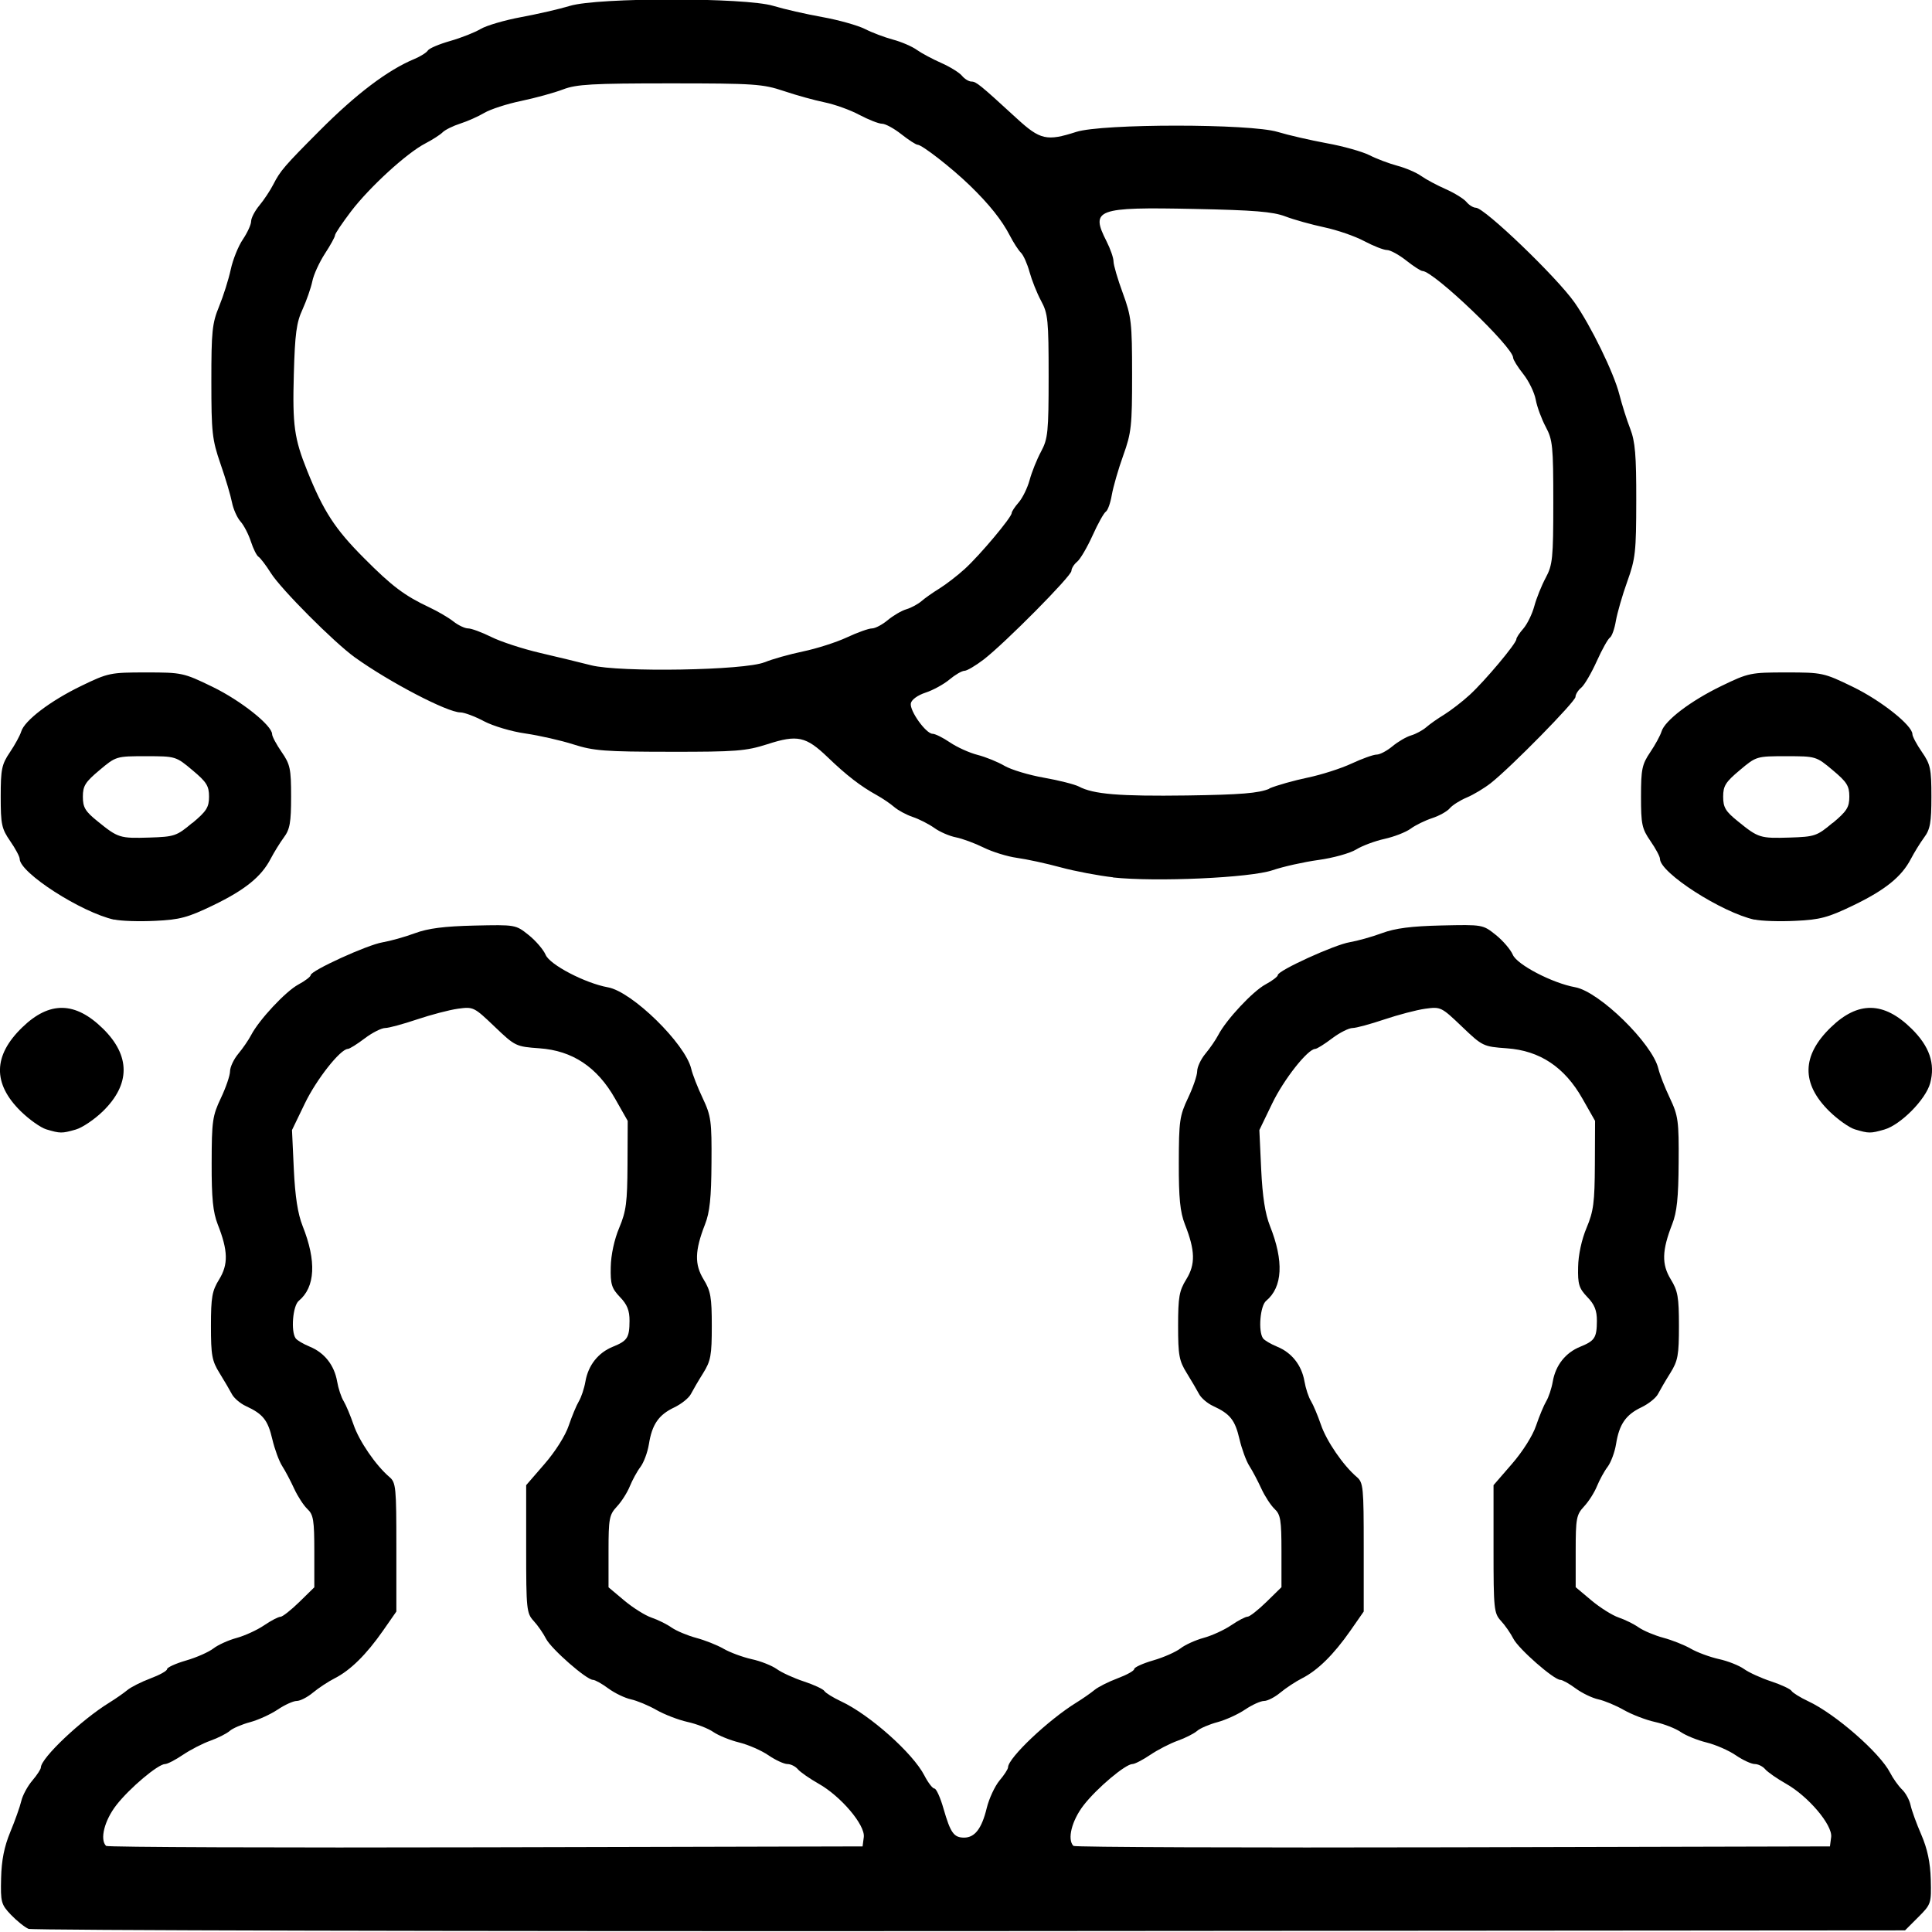 <svg width="19.141mm" height="19.139mm" version="1.1" viewBox="0 0 19.141 19.139" xmlns="http://www.w3.org/2000/svg">
 <g transform="translate(-38.923 -179.81)">
  <path d="m39.206 198.92c-0.038-0.016-0.116-0.079-0.174-0.139-0.098-0.103-0.104-0.126-0.098-0.363 0.004-0.178 0.031-0.313 0.091-0.458 0.047-0.113 0.096-0.251 0.109-0.307 0.013-0.056 0.062-0.147 0.109-0.202 0.047-0.055 0.085-0.114 0.085-0.13 0-0.093 0.401-0.472 0.679-0.643 0.063-0.039 0.143-0.095 0.178-0.124 0.035-0.029 0.137-0.081 0.228-0.115 0.091-0.034 0.165-0.075 0.165-0.092s0.085-0.056 0.189-0.086c0.104-0.03 0.225-0.084 0.27-0.119 0.045-0.035 0.148-0.082 0.229-0.104 0.081-0.022 0.204-0.078 0.273-0.125 0.069-0.047 0.142-0.085 0.163-0.085 0.02 0 0.104-0.066 0.186-0.146l0.149-0.146v-0.356c0-0.308-0.009-0.364-0.068-0.419-0.037-0.035-0.096-0.125-0.131-0.201-0.035-0.076-0.088-0.177-0.119-0.225-0.031-0.048-0.075-0.168-0.098-0.266-0.044-0.189-0.092-0.25-0.261-0.328-0.057-0.026-0.119-0.08-0.139-0.118-0.02-0.038-0.075-0.132-0.122-0.208-0.076-0.122-0.086-0.177-0.086-0.468 0-0.285 0.011-0.348 0.081-0.461 0.092-0.149 0.089-0.285-0.014-0.546-0.047-0.121-0.061-0.258-0.06-0.608 6.56e-4 -0.414 0.008-0.467 0.091-0.642 0.05-0.105 0.091-0.225 0.091-0.266 1.31e-4 -0.042 0.037-0.12 0.082-0.174 0.045-0.054 0.102-0.137 0.127-0.185 0.08-0.153 0.342-0.433 0.468-0.501 0.067-0.036 0.122-0.078 0.122-0.093 0-0.044 0.561-0.3 0.712-0.325 0.076-0.013 0.221-0.053 0.32-0.09 0.132-0.049 0.292-0.069 0.59-0.076 0.408-9e-3 0.409-9e-3 0.538 0.094 0.071 0.057 0.146 0.145 0.168 0.196 0.041 0.098 0.391 0.281 0.618 0.322 0.239 0.043 0.765 0.558 0.824 0.806 0.013 0.056 0.064 0.187 0.114 0.292 0.083 0.176 0.09 0.226 0.087 0.642-2e-3 0.343-0.017 0.489-0.064 0.608-0.102 0.261-0.105 0.397-0.014 0.546 0.07 0.114 0.081 0.176 0.081 0.461 0 0.291-0.01 0.346-0.086 0.468-0.048 0.076-0.102 0.17-0.122 0.208-0.02 0.038-0.093 0.097-0.164 0.131-0.154 0.073-0.22 0.168-0.251 0.364-0.013 0.081-0.051 0.182-0.084 0.226-0.033 0.043-0.08 0.13-0.105 0.191-0.025 0.062-0.082 0.152-0.128 0.201-0.076 0.082-0.083 0.118-0.083 0.445v0.355l0.156 0.131c0.086 0.072 0.207 0.148 0.269 0.169 0.062 0.021 0.152 0.065 0.2 0.099 0.048 0.033 0.157 0.079 0.243 0.102 0.086 0.023 0.208 0.071 0.272 0.108 0.064 0.037 0.189 0.083 0.278 0.103 0.089 0.019 0.201 0.064 0.249 0.098 0.048 0.035 0.169 0.09 0.269 0.123 0.1 0.033 0.192 0.076 0.203 0.095 0.012 0.019 0.086 0.065 0.165 0.102 0.283 0.132 0.711 0.513 0.825 0.734 0.037 0.072 0.082 0.13 0.1 0.13 0.018 0 0.059 0.09 0.09 0.2 0.069 0.239 0.102 0.286 0.204 0.286 0.106 0 0.175-0.09 0.224-0.293 0.023-0.094 0.08-0.216 0.126-0.272 0.047-0.055 0.085-0.114 0.085-0.131 0-0.093 0.401-0.472 0.679-0.643 0.063-0.039 0.143-0.095 0.178-0.124 0.035-0.029 0.137-0.081 0.228-0.115 0.091-0.034 0.165-0.075 0.165-0.092s0.085-0.056 0.189-0.086c0.104-0.03 0.225-0.084 0.27-0.119 0.045-0.035 0.148-0.082 0.229-0.104 0.081-0.022 0.204-0.078 0.273-0.125 0.069-0.047 0.142-0.085 0.163-0.085 0.02 0 0.104-0.066 0.186-0.146l0.149-0.146v-0.356c0-0.308-0.009-0.364-0.068-0.419-0.037-0.035-0.096-0.125-0.131-0.201-0.035-0.076-0.088-0.177-0.119-0.225-0.031-0.048-0.075-0.168-0.098-0.266-0.044-0.189-0.092-0.25-0.261-0.328-0.057-0.026-0.119-0.08-0.139-0.118-0.02-0.038-0.075-0.132-0.122-0.208-0.076-0.122-0.086-0.177-0.086-0.468 0-0.285 0.011-0.348 0.081-0.461 0.092-0.149 0.089-0.285-0.014-0.546-0.047-0.121-0.061-0.258-0.06-0.608 6.56e-4 -0.414 0.008-0.467 0.091-0.642 0.05-0.105 0.091-0.225 0.091-0.266 1.31e-4 -0.042 0.037-0.12 0.082-0.174 0.045-0.054 0.102-0.137 0.127-0.185 0.08-0.153 0.342-0.433 0.468-0.501 0.067-0.036 0.122-0.078 0.122-0.093 0-0.044 0.561-0.3 0.712-0.325 0.076-0.013 0.221-0.053 0.32-0.09 0.132-0.049 0.292-0.069 0.59-0.076 0.408-9e-3 0.409-9e-3 0.538 0.094 0.071 0.057 0.146 0.145 0.168 0.196 0.041 0.098 0.391 0.281 0.618 0.322 0.239 0.043 0.765 0.558 0.824 0.806 0.013 0.056 0.064 0.187 0.114 0.292 0.083 0.176 0.09 0.226 0.087 0.642-2e-3 0.343-0.017 0.489-0.064 0.608-0.102 0.261-0.105 0.397-0.014 0.546 0.07 0.114 0.081 0.176 0.081 0.461 0 0.291-0.01 0.346-0.086 0.468-0.048 0.076-0.102 0.17-0.122 0.208-0.02 0.038-0.093 0.097-0.164 0.131-0.154 0.073-0.22 0.168-0.251 0.364-0.013 0.081-0.051 0.182-0.084 0.226-0.033 0.043-0.08 0.13-0.105 0.191-0.025 0.062-0.082 0.152-0.128 0.201-0.076 0.082-0.083 0.118-0.083 0.445v0.355l0.156 0.131c0.086 0.072 0.207 0.148 0.269 0.169 0.062 0.021 0.152 0.065 0.2 0.099 0.048 0.033 0.157 0.079 0.243 0.102 0.086 0.023 0.208 0.071 0.272 0.108 0.064 0.037 0.189 0.083 0.278 0.103 0.089 0.019 0.201 0.064 0.249 0.098 0.048 0.035 0.169 0.09 0.269 0.123 0.1 0.033 0.192 0.076 0.203 0.095 0.012 0.019 0.086 0.065 0.165 0.102 0.268 0.125 0.71 0.511 0.811 0.708 0.029 0.057 0.083 0.132 0.118 0.166 0.036 0.034 0.074 0.104 0.085 0.156s0.059 0.184 0.107 0.294c0.06 0.14 0.088 0.273 0.093 0.442 0.006 0.237 4e-3 0.245-0.124 0.373l-0.131 0.131-9.262 7e-3c-5.094 3e-3 -9.294-7e-3 -9.332-0.022zm8.275-0.91c0.014-0.12-0.228-0.405-0.449-0.529-0.088-0.05-0.18-0.114-0.204-0.142-0.024-0.029-0.071-0.052-0.104-0.052-0.033 0-0.118-0.039-0.188-0.087-0.07-0.048-0.201-0.105-0.291-0.127-0.09-0.022-0.204-0.069-0.254-0.103-0.05-0.035-0.165-0.08-0.256-0.1-0.091-0.02-0.23-0.074-0.309-0.119-0.079-0.045-0.192-0.092-0.252-0.105-0.06-0.013-0.16-0.061-0.224-0.108-0.063-0.047-0.132-0.085-0.152-0.085-0.064 0-0.413-0.306-0.465-0.407-0.027-0.053-0.082-0.133-0.123-0.177-0.07-0.076-0.074-0.117-0.074-0.713v-0.632l0.182-0.21c0.106-0.122 0.207-0.281 0.24-0.381 0.032-0.094 0.077-0.202 0.1-0.24 0.023-0.038 0.053-0.126 0.065-0.196 0.028-0.161 0.126-0.285 0.271-0.344 0.145-0.059 0.165-0.089 0.166-0.257 3.94e-4 -0.102-0.023-0.162-0.095-0.236-0.082-0.086-0.095-0.126-0.091-0.297 0.002-0.12 0.035-0.273 0.084-0.389 0.069-0.164 0.08-0.252 0.082-0.625l0.002-0.434-0.125-0.22c-0.177-0.313-0.422-0.476-0.749-0.499-0.234-0.017-0.241-0.02-0.445-0.215-0.204-0.195-0.21-0.198-0.364-0.177-0.086 0.012-0.268 0.06-0.405 0.106-0.137 0.046-0.279 0.085-0.315 0.085-0.036 0-0.128 0.046-0.203 0.103-0.075 0.057-0.15 0.104-0.167 0.104-0.075 3e-3 -0.311 0.302-0.426 0.541l-0.127 0.263 0.018 0.388c0.013 0.272 0.039 0.44 0.087 0.562 0.139 0.349 0.126 0.606-0.038 0.742-0.059 0.049-0.08 0.3-0.031 0.371 0.014 0.02 0.077 0.057 0.14 0.083 0.145 0.059 0.243 0.183 0.271 0.344 0.012 0.07 0.041 0.158 0.065 0.196 0.023 0.038 0.067 0.143 0.098 0.233 0.055 0.162 0.22 0.403 0.355 0.518 0.065 0.055 0.069 0.102 0.069 0.696v0.637l-0.133 0.191c-0.165 0.236-0.322 0.391-0.477 0.47-0.065 0.033-0.163 0.098-0.217 0.143-0.054 0.045-0.126 0.082-0.16 0.082-0.034 0-0.118 0.038-0.188 0.085s-0.192 0.103-0.274 0.125c-0.082 0.022-0.173 0.061-0.202 0.087-0.03 0.026-0.116 0.07-0.192 0.097-0.076 0.027-0.198 0.09-0.272 0.14-0.074 0.05-0.153 0.091-0.176 0.091-0.069 0-0.352 0.238-0.484 0.408-0.117 0.151-0.165 0.339-0.101 0.403 0.013 0.013 1.704 0.019 3.759 0.014l3.736-9e-3zm9.584 0c0.014-0.12-0.228-0.405-0.449-0.529-0.088-0.05-0.18-0.114-0.204-0.142-0.024-0.029-0.071-0.052-0.104-0.052-0.033 0-0.118-0.039-0.188-0.087-0.07-0.048-0.201-0.105-0.291-0.127-0.09-0.022-0.204-0.069-0.254-0.103-0.05-0.035-0.165-0.08-0.256-0.1-0.091-0.02-0.23-0.074-0.309-0.119-0.079-0.045-0.192-0.092-0.252-0.105-0.06-0.013-0.16-0.061-0.224-0.108-0.063-0.047-0.132-0.085-0.152-0.085-0.064 0-0.413-0.306-0.465-0.407-0.027-0.053-0.082-0.133-0.123-0.177-0.07-0.076-0.074-0.117-0.074-0.713v-0.632l0.182-0.21c0.106-0.122 0.207-0.281 0.24-0.381 0.032-0.094 0.077-0.202 0.1-0.24 0.023-0.038 0.053-0.126 0.065-0.196 0.028-0.161 0.126-0.285 0.271-0.344 0.145-0.059 0.165-0.089 0.166-0.257 3.94e-4 -0.102-0.023-0.162-0.095-0.236-0.082-0.086-0.095-0.126-0.091-0.297 0.002-0.12 0.035-0.273 0.084-0.389 0.069-0.164 0.08-0.252 0.082-0.625l0.002-0.434-0.125-0.22c-0.177-0.313-0.422-0.476-0.749-0.499-0.234-0.017-0.241-0.02-0.445-0.215-0.204-0.195-0.21-0.198-0.364-0.177-0.086 0.012-0.268 0.06-0.405 0.106-0.137 0.046-0.279 0.085-0.315 0.085-0.036 0-0.128 0.046-0.203 0.103-0.075 0.057-0.15 0.104-0.167 0.104-0.075 3e-3 -0.311 0.302-0.426 0.541l-0.127 0.263 0.018 0.388c0.013 0.272 0.039 0.44 0.087 0.562 0.139 0.349 0.126 0.606-0.038 0.742-0.059 0.049-0.08 0.3-0.031 0.371 0.014 0.02 0.077 0.057 0.14 0.083 0.145 0.059 0.243 0.183 0.271 0.344 0.012 0.07 0.041 0.158 0.065 0.196 0.023 0.038 0.067 0.143 0.098 0.233 0.055 0.162 0.22 0.403 0.355 0.518 0.065 0.055 0.069 0.102 0.069 0.696v0.637l-0.133 0.191c-0.165 0.236-0.322 0.391-0.477 0.47-0.065 0.033-0.163 0.098-0.217 0.143-0.054 0.045-0.126 0.082-0.16 0.082-0.034 0-0.118 0.038-0.188 0.085-0.069 0.047-0.192 0.103-0.274 0.125-0.082 0.022-0.173 0.061-0.202 0.087-0.03 0.026-0.116 0.07-0.192 0.097-0.076 0.027-0.198 0.09-0.272 0.14-0.074 0.05-0.153 0.091-0.176 0.091-0.069 0-0.352 0.238-0.484 0.408-0.117 0.151-0.165 0.339-0.101 0.403 0.013 0.013 1.704 0.019 3.759 0.014l3.736-9e-3zm-17.683-7.011c-0.056-0.017-0.169-0.097-0.253-0.179-0.28-0.275-0.275-0.552 0.015-0.832 0.269-0.261 0.524-0.257 0.799 0.013 0.273 0.268 0.273 0.551 0 0.818-0.083 0.081-0.204 0.163-0.27 0.182-0.137 0.039-0.153 0.039-0.291-2e-3zm17.918 0c-0.056-0.017-0.169-0.097-0.253-0.179-0.28-0.275-0.275-0.552 0.015-0.832 0.269-0.261 0.524-0.257 0.799 0.013 0.178 0.175 0.237 0.347 0.185 0.54-0.044 0.162-0.292 0.413-0.455 0.46-0.137 0.039-0.153 0.039-0.291-2e-3zm-17.244-2.077c-0.327-0.072-0.938-0.465-0.938-0.603 0-0.022-0.042-0.101-0.094-0.176-0.085-0.123-0.094-0.166-0.094-0.441 0-0.271 0.01-0.319 0.091-0.439 0.05-0.074 0.1-0.166 0.112-0.205 0.032-0.109 0.288-0.304 0.594-0.452 0.268-0.13 0.29-0.134 0.642-0.134 0.356 6e-5 0.372 3e-3 0.66 0.143 0.28 0.136 0.59 0.382 0.59 0.469 0 0.022 0.042 0.101 0.094 0.176 0.085 0.123 0.094 0.166 0.094 0.443 0 0.256-0.012 0.324-0.072 0.404-0.039 0.053-0.098 0.149-0.131 0.212-0.092 0.177-0.254 0.308-0.571 0.461-0.249 0.12-0.329 0.142-0.573 0.153-0.156 8e-3 -0.338 2e-3 -0.405-0.013zm0.773-0.958c0.14-0.117 0.165-0.156 0.165-0.262 0-0.106-0.025-0.145-0.165-0.262-0.163-0.137-0.167-0.138-0.46-0.138-0.294 0-0.297 6.6e-4 -0.46 0.138-0.141 0.118-0.165 0.156-0.165 0.263 0 0.106 0.023 0.145 0.146 0.244 0.203 0.165 0.22 0.17 0.514 0.161 0.248-8e-3 0.269-0.015 0.425-0.146zm15.478 0.958c-0.327-0.072-0.938-0.465-0.938-0.603 0-0.022-0.042-0.101-0.094-0.176-0.085-0.123-0.094-0.166-0.094-0.441 0-0.271 0.01-0.319 0.091-0.439 0.05-0.074 0.1-0.166 0.112-0.205 0.032-0.109 0.288-0.304 0.594-0.452 0.268-0.13 0.29-0.134 0.642-0.134 0.356 6e-5 0.372 3e-3 0.66 0.143 0.28 0.136 0.59 0.382 0.59 0.469 0 0.022 0.042 0.101 0.094 0.176 0.085 0.123 0.094 0.166 0.094 0.443 0 0.256-0.012 0.324-0.072 0.404-0.039 0.053-0.098 0.149-0.131 0.212-0.092 0.177-0.254 0.308-0.571 0.461-0.249 0.12-0.329 0.142-0.573 0.153-0.156 8e-3 -0.338 2e-3 -0.405-0.013zm0.773-0.958c0.14-0.117 0.165-0.156 0.165-0.262 0-0.106-0.025-0.145-0.165-0.262-0.163-0.137-0.167-0.138-0.46-0.138-0.294 0-0.297 6.6e-4 -0.46 0.138-0.141 0.118-0.165 0.156-0.165 0.263 0 0.106 0.023 0.145 0.146 0.244 0.203 0.165 0.22 0.17 0.514 0.161 0.248-8e-3 0.269-0.015 0.425-0.146zm-7.128 0.538c-0.143-0.016-0.378-0.06-0.521-0.099-0.143-0.039-0.338-0.081-0.433-0.094-0.095-0.013-0.243-0.059-0.33-0.102-0.087-0.043-0.209-0.088-0.273-0.101-0.064-0.012-0.161-0.054-0.215-0.093-0.055-0.039-0.151-0.088-0.214-0.109-0.063-0.021-0.146-0.066-0.184-0.099-0.038-0.033-0.116-0.086-0.174-0.118-0.159-0.088-0.298-0.195-0.485-0.375-0.216-0.207-0.3-0.225-0.597-0.129-0.213 0.068-0.311 0.076-0.966 0.075-0.643-4e-4 -0.756-9e-3 -0.956-0.073-0.125-0.04-0.338-0.088-0.475-0.108-0.137-0.019-0.321-0.074-0.412-0.122-0.09-0.048-0.195-0.087-0.233-0.087-0.129 0-0.705-0.301-1.045-0.545-0.206-0.148-0.732-0.676-0.832-0.835-0.049-0.078-0.105-0.151-0.123-0.162-0.018-0.011-0.052-0.079-0.075-0.15-0.023-0.071-0.069-0.161-0.103-0.199-0.034-0.038-0.072-0.124-0.085-0.191-0.013-0.067-0.064-0.239-0.114-0.382-0.082-0.238-0.09-0.309-0.09-0.816-2.63e-4 -0.495 0.008-0.576 0.077-0.743 0.042-0.103 0.094-0.267 0.115-0.365 0.021-0.098 0.075-0.232 0.12-0.298 0.045-0.067 0.082-0.147 0.082-0.18 0-0.032 0.037-0.103 0.082-0.157 0.045-0.054 0.108-0.149 0.139-0.21 0.067-0.132 0.112-0.184 0.457-0.53 0.36-0.362 0.675-0.601 0.94-0.711 0.06-0.025 0.12-0.063 0.133-0.084 0.013-0.021 0.112-0.063 0.221-0.094s0.245-0.085 0.302-0.119c0.057-0.034 0.237-0.087 0.399-0.117 0.162-0.03 0.381-0.08 0.486-0.112 0.279-0.084 1.736-0.084 2.014 0 0.105 0.032 0.324 0.082 0.486 0.111 0.162 0.029 0.352 0.083 0.422 0.118 0.07 0.036 0.195 0.083 0.277 0.105 0.083 0.022 0.19 0.068 0.237 0.102 0.048 0.034 0.157 0.092 0.243 0.13 0.086 0.038 0.178 0.095 0.204 0.126 0.026 0.032 0.069 0.058 0.094 0.058 0.047 0 0.083 0.029 0.448 0.364 0.233 0.214 0.298 0.229 0.59 0.135 0.258-0.083 1.724-0.083 1.997 1.4e-4 0.105 0.032 0.324 0.082 0.486 0.112 0.162 0.029 0.352 0.083 0.422 0.118 0.07 0.036 0.195 0.083 0.277 0.105 0.083 0.022 0.19 0.068 0.237 0.102 0.048 0.034 0.157 0.092 0.243 0.13 0.086 0.038 0.178 0.095 0.204 0.126 0.026 0.032 0.069 0.058 0.094 0.058 0.085 0 0.799 0.685 0.977 0.938 0.162 0.23 0.39 0.698 0.444 0.91 0.026 0.101 0.074 0.255 0.108 0.341 0.049 0.126 0.061 0.264 0.06 0.712-3.94e-4 0.507-0.008 0.577-0.089 0.802-0.049 0.136-0.099 0.311-0.113 0.39-0.013 0.079-0.04 0.154-0.059 0.166-0.019 0.012-0.078 0.117-0.131 0.235-0.053 0.117-0.121 0.234-0.153 0.261-0.032 0.026-0.057 0.067-0.057 0.091 0 0.046-0.639 0.697-0.84 0.855-0.064 0.05-0.17 0.114-0.237 0.142-0.067 0.028-0.142 0.076-0.168 0.106-0.025 0.031-0.104 0.075-0.174 0.098-0.07 0.023-0.167 0.07-0.214 0.105-0.048 0.035-0.164 0.08-0.259 0.101-0.095 0.021-0.221 0.068-0.281 0.105-0.06 0.037-0.228 0.084-0.374 0.104-0.146 0.02-0.35 0.066-0.453 0.101-0.22 0.076-1.158 0.118-1.584 0.072zm1.545-0.88c0.076-0.032 0.248-0.08 0.382-0.108 0.134-0.028 0.329-0.09 0.434-0.139 0.105-0.049 0.217-0.089 0.249-0.089 0.032-1.3e-4 0.102-0.037 0.156-0.082 0.054-0.045 0.137-0.094 0.185-0.108 0.048-0.014 0.115-0.051 0.149-0.08 0.034-0.03 0.114-0.087 0.179-0.126 0.064-0.04 0.178-0.127 0.252-0.195 0.149-0.136 0.463-0.51 0.463-0.552 0-0.015 0.031-0.062 0.07-0.106 0.038-0.044 0.087-0.144 0.108-0.222 0.021-0.078 0.072-0.205 0.113-0.281 0.068-0.127 0.075-0.192 0.075-0.747 0-0.557-0.006-0.619-0.075-0.748-0.041-0.077-0.086-0.198-0.099-0.269-0.013-0.071-0.069-0.186-0.124-0.255-0.055-0.069-0.1-0.142-0.1-0.161 0-0.105-0.788-0.859-0.898-0.859-0.016 0-0.089-0.047-0.161-0.104-0.072-0.057-0.158-0.104-0.191-0.104-0.033 0-0.134-0.04-0.225-0.088-0.091-0.049-0.269-0.11-0.396-0.137-0.126-0.027-0.3-0.075-0.386-0.108-0.124-0.047-0.311-0.062-0.903-0.074-0.969-0.02-1.03 3e-3 -0.868 0.321 0.038 0.075 0.069 0.164 0.069 0.199 0 0.035 0.041 0.176 0.092 0.314 0.085 0.232 0.092 0.293 0.092 0.807 3.94e-4 0.508-0.007 0.577-0.088 0.802-0.049 0.136-0.099 0.311-0.113 0.39-0.013 0.079-0.04 0.154-0.059 0.166-0.019 0.012-0.078 0.117-0.131 0.235-0.053 0.117-0.121 0.234-0.153 0.261-0.032 0.026-0.057 0.067-0.057 0.091 0 0.051-0.655 0.712-0.868 0.877-0.081 0.062-0.167 0.113-0.192 0.113-0.025 0-0.092 0.039-0.148 0.086-0.056 0.047-0.163 0.106-0.237 0.13-0.079 0.026-0.139 0.07-0.146 0.106-0.014 0.073 0.15 0.302 0.216 0.302 0.025 0 0.102 0.038 0.171 0.085s0.192 0.103 0.274 0.124c0.082 0.021 0.202 0.07 0.268 0.109 0.066 0.038 0.241 0.091 0.39 0.117 0.148 0.026 0.304 0.066 0.345 0.087 0.144 0.077 0.401 0.098 1.073 0.089 0.533-8e-3 0.707-0.022 0.816-0.067zm-5-1.25c0.076-0.032 0.248-0.08 0.382-0.108 0.134-0.028 0.329-0.09 0.434-0.139 0.105-0.049 0.217-0.089 0.249-0.089 0.032-1.3e-4 0.102-0.037 0.156-0.082 0.054-0.045 0.137-0.094 0.185-0.108 0.048-0.014 0.115-0.051 0.149-0.08 0.034-0.03 0.114-0.086 0.179-0.126 0.064-0.04 0.178-0.127 0.252-0.195 0.149-0.136 0.463-0.51 0.463-0.552 0-0.014 0.031-0.062 0.07-0.106 0.038-0.044 0.087-0.144 0.108-0.222 0.021-0.078 0.072-0.205 0.113-0.281 0.068-0.127 0.075-0.192 0.075-0.747 0-0.555-0.006-0.62-0.075-0.747-0.041-0.076-0.092-0.205-0.114-0.285-0.022-0.08-0.06-0.167-0.086-0.192-0.026-0.026-0.074-0.101-0.108-0.167-0.08-0.155-0.205-0.312-0.399-0.5-0.18-0.174-0.473-0.402-0.516-0.402-0.016 0-0.089-0.047-0.161-0.104-0.072-0.057-0.158-0.104-0.191-0.104-0.033 0-0.134-0.04-0.225-0.088-0.091-0.049-0.246-0.104-0.344-0.124-0.098-0.02-0.28-0.07-0.404-0.112-0.209-0.07-0.293-0.076-1.129-0.076-0.771 0-0.926 9e-3 -1.059 0.06-0.086 0.033-0.272 0.084-0.414 0.114-0.142 0.029-0.306 0.083-0.365 0.118-0.059 0.035-0.166 0.083-0.238 0.106-0.072 0.023-0.151 0.062-0.176 0.087-0.025 0.025-0.102 0.074-0.171 0.11-0.184 0.095-0.553 0.433-0.736 0.673-0.087 0.115-0.159 0.221-0.159 0.237 0 0.016-0.045 0.098-0.1 0.182-0.055 0.085-0.112 0.208-0.125 0.275-0.014 0.067-0.058 0.192-0.097 0.278-0.06 0.129-0.075 0.242-0.086 0.642-0.014 0.506 0.004 0.636 0.132 0.955 0.161 0.401 0.275 0.578 0.565 0.868 0.275 0.277 0.402 0.372 0.645 0.486 0.083 0.039 0.191 0.102 0.239 0.14 0.048 0.038 0.114 0.069 0.146 0.069 0.032 0 0.135 0.038 0.23 0.085 0.094 0.047 0.312 0.118 0.484 0.158 0.172 0.04 0.398 0.095 0.504 0.122 0.281 0.072 1.525 0.051 1.719-0.03z" stroke-width=".035"/>
 </g>
</svg>
